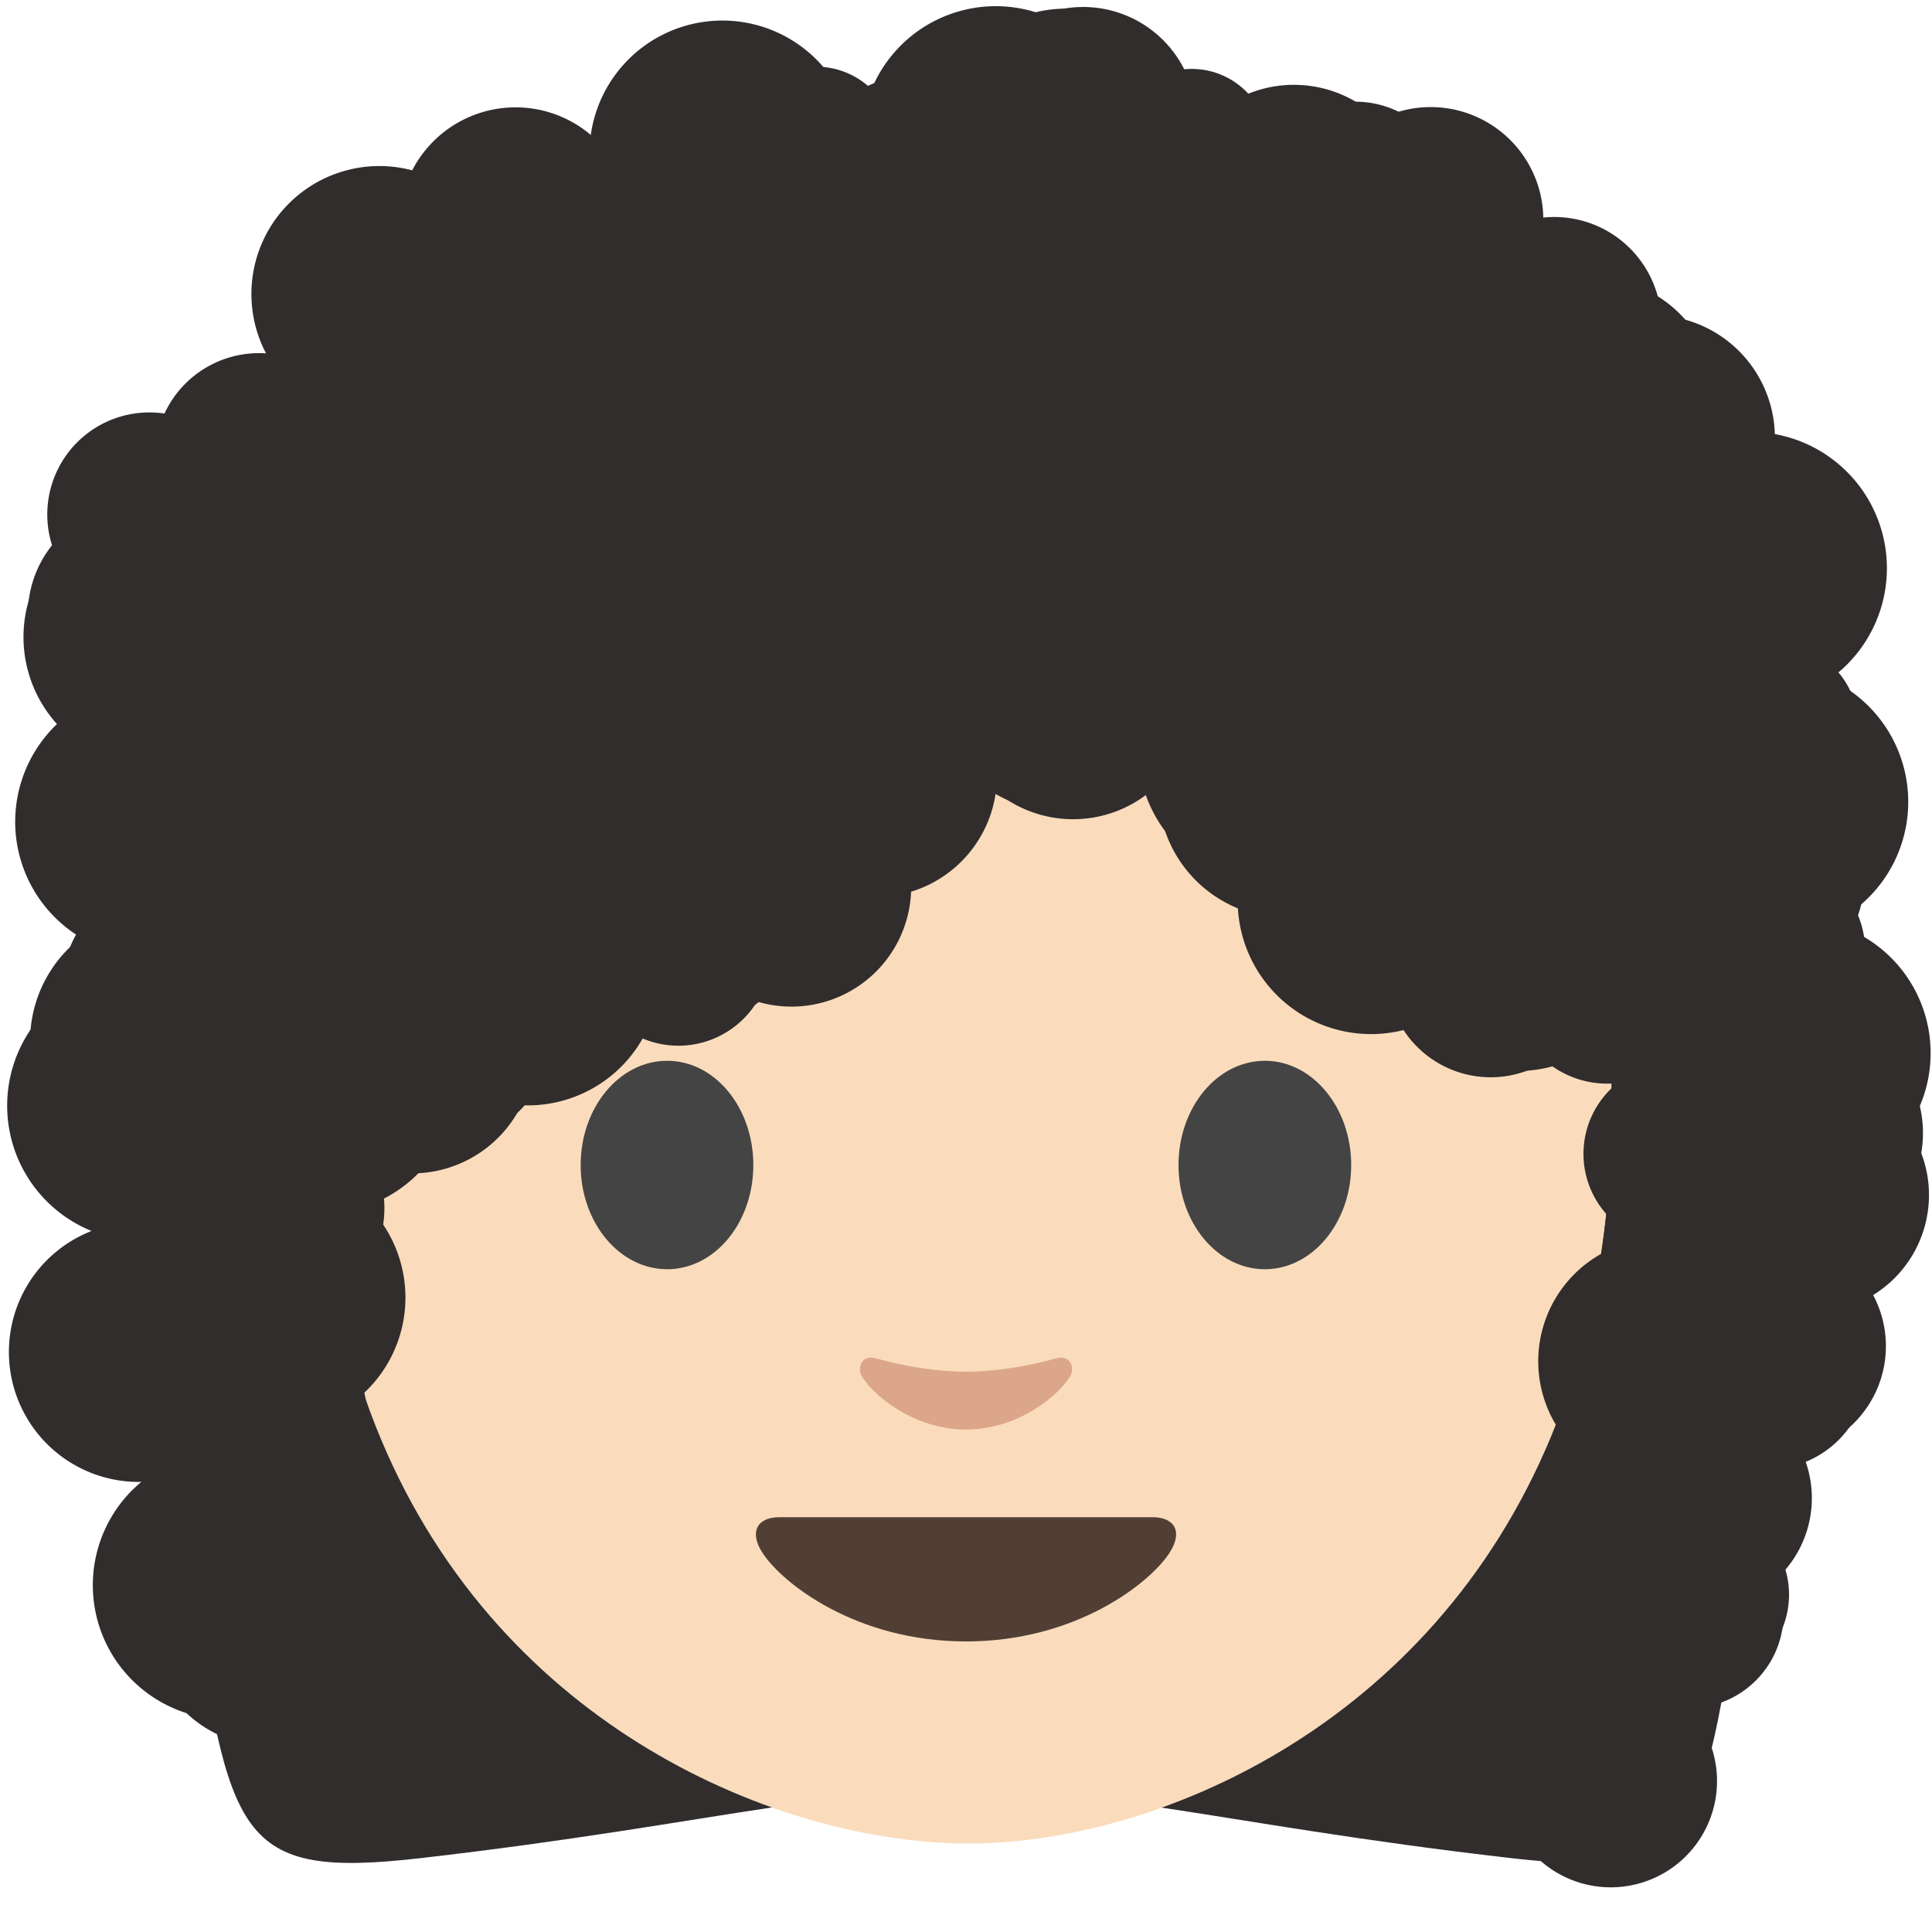 <?xml version='1.0' encoding='utf-8'?>
<svg xmlns="http://www.w3.org/2000/svg" xmlns:ns1="http://www.w3.org/1999/xlink" width="128" height="128" viewBox="0 0 128 128"><ellipse ry="50.3" rx="54.5" cy="56.06" cx="64" fill="#312d2d" /><path d="M76.46 42.76c-4.34 4.17-25.9 23.6-55.62 28.68V31.6S33.67 6.15 64.45 6.15s43.61 26.09 43.61 26.09v39.2s-20.17-7.74-30.3-28.43c-.25-.51-.9-.64-1.3-.25z" fill="#312d2d" /><path d="M64.17 14.87c-33.11 0-42.95 23.36-42.95 58.91 0 35.56 26.86 48.36 42.95 48.36 16.09 0 42.61-13.14 42.61-48.69 0-35.56-9.5-58.58-42.61-58.58z" fill="#fadcbc" /><path d="M49.91 77.19c0 3.81-2.55 6.9-5.71 6.9s-5.73-3.09-5.73-6.9c0-3.82 2.57-6.91 5.73-6.91 3.16 0 5.71 3.09 5.71 6.91M78.08 77.19c0 3.81 2.56 6.9 5.72 6.9 3.15 0 5.72-3.09 5.72-6.9 0-3.82-2.57-6.91-5.72-6.91-3.16 0-5.72 3.09-5.72 6.91" fill="#444" /><path d="M76.38 100.52H64 51.62c-1.42 0-2.03.95-1.09 2.38 1.31 2 6.19 5.85 13.47 5.85s12.16-3.85 13.47-5.85c.94-1.43.33-2.38-1.09-2.38z" fill="#513f35" /><path d="M69.98 89.99c-2.11.6-4.29.89-5.98.89-1.69 0-3.87-.29-5.98-.89-.9-.26-1.25.6-.93 1.17.67 1.18 3.36 3.55 6.91 3.55 3.55 0 6.24-2.37 6.91-3.55.33-.57-.03-1.42-.93-1.17z" fill="#dba689" /><path d="M40.322 67.693c-7.356 0-17.828 3.152-17.828 3.152-1.507 1.27-2.651 2.59-3.427 3.959.067 3.665.35 7.077.831 10.247.428.061 10.869 1.555 18.074 1.555 8.708.165 18.27-3.103 25.429-3.103h2.877c7.158 0 16.72 3.268 25.429 3.103 5.484 0 12.899-.874 16.327-1.32.575-3.711.9-7.736.9-12.14 0-.358-.007-.708-.009-1.063a7.903 7.903 0 0 0-1.74-1.238s-10.473-3.152-17.828-3.152c-9.4.446-16.22 4.31-24.517 4.31-8.298 0-15.117-3.864-24.518-4.31z" fill="#0cd00e" fill-opacity="0" /><path d="M76.46 42.76c-4.34 4.17-25.9 23.6-55.62 28.68V31.6S33.67 6.15 64.45 6.15s43.61 26.09 43.61 26.09v39.2s-20.17-7.74-30.3-28.43c-.25-.51-.9-.64-1.3-.25z" fill="#312d2d" /><path d="M22.33 55.268L9.5 55.8s-.27 25.78 3.16 48.84c2.55 17.15 2.99 19.868 15.19 18.468 10.093-1.158 17.228-2.454 23.296-3.36-14.482-5.134-29.925-19.004-29.925-45.97 0-6.618.34-12.81 1.11-18.511zM105.736 55.271c.722 5.6 1.043 11.676 1.043 18.178 0 27.069-15.373 41.135-29.812 46.31 6.047.908 13.156 2.2 23.183 3.35 12.2 1.4 12.64-1.318 15.19-18.468 3.43-23.06 3.16-48.84 3.16-48.84z" fill="#312d2d" /><path d="M24.066 30.3a6.903 6.903 0 0 1-6.904 6.903 6.903 6.903 0 0 1-6.903-6.904 6.903 6.903 0 0 1 6.903-6.903 6.903 6.903 0 0 1 6.904 6.903z" id="a" fill="#312d2d" paint-order="stroke fill markers" /><use ns1:href="#a" transform="matrix(.844 .032 -.032 .844 9.064 1.62)" width="100%" height="100%" stroke-width="1.183" /><use ns1:href="#a" transform="scale(1.228) rotate(3.18 278.874 82.612)" width="100%" height="100%" stroke-width=".815" /><use ns1:href="#a" transform="rotate(1.327 524.774 787.442) scale(.918)" width="100%" height="100%" stroke-width="1.09" /><use ns1:href="#a" transform="matrix(1.116 -.002 .002 1.116 14.943 -18.964)" width="100%" height="100%" stroke-width=".896" /><use ns1:href="#a" transform="rotate(2.838 361.834 661.642) scale(.917)" width="100%" height="100%" stroke-width="1.091" /><use ns1:href="#a" transform="matrix(1.275 -.038 .038 1.275 24.827 -27.812)" width="100%" height="100%" stroke-width=".784" /><use ns1:href="#a" transform="scale(.764) rotate(1.348 792.64 2299.942)" width="100%" height="100%" stroke-width="1.308" /><use ns1:href="#a" transform="scale(.797) rotate(1.999 584.761 1900.803)" width="100%" height="100%" stroke-width="1.255" /><use ns1:href="#a" transform="rotate(-3.409 -167.977 -1097.46) scale(.739)" width="100%" height="100%" stroke-width="1.353" /><use ns1:href="#a" transform="rotate(.287 2507.266 12060.226) scale(.799)" width="100%" height="100%" stroke-width="1.251" /><use ns1:href="#a" transform="matrix(.945 .049 -.049 .945 75.057 -16.204)" width="100%" height="100%" stroke-width="1.056" /><use ns1:href="#a" transform="scale(.775) rotate(1.307 599.4 4210.13)" width="100%" height="100%" stroke-width="1.29" /><use ns1:href="#a" transform="rotate(2.293 594.019 1666.322) scale(1.166)" width="100%" height="100%" stroke-width=".858" /><use ns1:href="#a" transform="matrix(1.085 -.056 .056 1.085 51.441 -23.951)" width="100%" height="100%" stroke-width=".92" /><use ns1:href="#a" transform="rotate(2.207 747.721 1327.97) scale(1.181)" width="100%" height="100%" stroke-width=".847" /><use ns1:href="#a" transform="rotate(-2.611 -609.125 -937.533) scale(1.29)" width="100%" height="100%" stroke-width=".775" /><use ns1:href="#a" transform="scale(.753) rotate(1.8 574.55 2002.408)" width="100%" height="100%" stroke-width="1.328" /><use ns1:href="#a" transform="rotate(1.161 1152.078 2450.66) scale(1.118)" width="100%" height="100%" stroke-width=".894" /><use ns1:href="#a" transform="rotate(-2.481 -563.208 -1133.603) scale(1.253)" width="100%" height="100%" stroke-width=".798" /><use ns1:href="#a" transform="matrix(.702 .004 -.004 .702 68.068 -7.322)" width="100%" height="100%" stroke-width="1.425" /><use ns1:href="#a" transform="scale(.922) rotate(2.022 471.42 2121.117)" width="100%" height="100%" stroke-width="1.084" /><use ns1:href="#a" transform="rotate(.954 524.984 4466.243) scale(.741)" width="100%" height="100%" stroke-width="1.35" /><use ns1:href="#a" transform="rotate(3.404 219.81 1242.267) scale(.811)" width="100%" height="100%" stroke-width="1.234" /><use ns1:href="#a" transform="matrix(.766 .011 -.011 .766 74.697 -8.655)" width="100%" height="100%" stroke-width="1.305" /><use ns1:href="#a" transform="rotate(-.586 -1050.659 -7294.6) scale(.975)" width="100%" height="100%" stroke-width="1.026" /><use ns1:href="#a" transform="scale(1.081) rotate(2.83 393.15 1449.36)" width="100%" height="100%" stroke-width=".925" /><use ns1:href="#a" transform="matrix(1.029 .002 -.002 1.029 85.372 -9.732)" width="100%" height="100%" stroke-width=".972" /><use ns1:href="#a" transform="matrix(1.201 .039 -.039 1.201 86 -10.397)" width="100%" height="100%" stroke-width=".832" /><use ns1:href="#a" transform="rotate(.347 -84.393 14343.11) scale(.889)" width="100%" height="100%" stroke-width="1.125" /><use ns1:href="#a" transform="rotate(2.681 205.993 1940.661) scale(1.175)" width="100%" height="100%" stroke-width=".851" /><use ns1:href="#a" transform="matrix(.865 -.008 .008 .865 95.555 3.79)" width="100%" height="100%" stroke-width="1.156" /><use ns1:href="#a" transform="matrix(1.308 .001 -.001 1.308 93.564 -2.004)" width="100%" height="100%" stroke-width=".765" /><use ns1:href="#a" transform="matrix(1.113 .003 -.003 1.113 95.665 3.483)" width="100%" height="100%" stroke-width=".899" /><use ns1:href="#a" transform="rotate(1.803 -181.494 3139.51) scale(.989)" width="100%" height="100%" stroke-width="1.011" /><use ns1:href="#a" transform="matrix(.779 -.01 .01 .779 104.05 24.627)" width="100%" height="100%" stroke-width="1.283" /><use ns1:href="#a" transform="rotate(2.4 -445.944 2406.226) scale(1.048)" width="100%" height="100%" stroke-width=".954" /><use ns1:href="#a" transform="matrix(1.296 .078 -.078 1.296 97.583 12.518)" width="100%" height="100%" stroke-width=".771" /><use ns1:href="#a" transform="matrix(.953 .048 -.048 .953 103.502 24.683)" width="100%" height="100%" stroke-width="1.048" /><use ns1:href="#a" transform="matrix(.744 .019 -.019 .744 105.052 34.686)" width="100%" height="100%" stroke-width="1.344" /><use ns1:href="#a" transform="matrix(.746 .032 -.032 .746 107.29 47.327)" width="100%" height="100%" stroke-width="1.34" /><use ns1:href="#a" transform="rotate(-1.904 991.15 -2857.944) scale(1.293)" width="100%" height="100%" stroke-width=".773" /><use ns1:href="#a" transform="rotate(2.823 -757.19 2086.636) scale(1.133)" width="100%" height="100%" stroke-width=".883" /><use ns1:href="#a" transform="rotate(1.169 -2135.589 4989.799) scale(1.128)" width="100%" height="100%" stroke-width=".886" /><use ns1:href="#a" transform="matrix(1.043 .045 -.045 1.043 102.48 46.786)" width="100%" height="100%" stroke-width=".958" /><use ns1:href="#a" transform="rotate(.874 -4064.32 7018.056) scale(.691)" width="100%" height="100%" stroke-width="1.448" /><use ns1:href="#a" transform="matrix(1.042 -.034 .034 1.042 98.835 58.197)" width="100%" height="100%" stroke-width=".959" /><use ns1:href="#a" transform="matrix(.953 -.037 .037 .953 99.68 62.508)" width="100%" height="100%" stroke-width="1.049" /><use ns1:href="#a" transform="rotate(-1.641 2412.544 -3237.175) scale(1.057)" width="100%" height="100%" stroke-width=".946" /><use ns1:href="#a" transform="matrix(.847 -.035 .035 .847 97.079 80.59)" width="100%" height="100%" stroke-width="1.18" /><use ns1:href="#a" transform="matrix(.908 .032 -.032 .908 97.284 78.839)" width="100%" height="100%" stroke-width="1.101" /><use ns1:href="#a" transform="rotate(3.18 -1506.684 1681.387) scale(1.02)" width="100%" height="100%" stroke-width=".981" /><use ns1:href="#a" transform="matrix(1.181 -.057 .057 1.181 88.079 55.383)" width="100%" height="100%" stroke-width=".845" /><use ns1:href="#a" transform="matrix(.808 -.015 .015 .808 97.328 51.433)" width="100%" height="100%" stroke-width="1.237" /><use ns1:href="#a" transform="rotate(3.593 -440.172 1672.21) scale(.883)" width="100%" height="100%" stroke-width="1.133" /><use ns1:href="#a" transform="rotate(-.938 2266.198 -6193.287) scale(.891)" width="100%" height="100%" stroke-width="1.122" /><use ns1:href="#a" transform="matrix(.967 .021 -.021 .967 93.405 26.059)" width="100%" height="100%" stroke-width="1.034" /><use ns1:href="#a" transform="rotate(-1.056 1223.614 -4774.38) scale(1.096)" width="100%" height="100%" stroke-width=".913" /><use ns1:href="#a" transform="matrix(.927 .021 -.021 .927 80.904 14.113)" width="100%" height="100%" stroke-width="1.078" /><use ns1:href="#a" transform="rotate(-.962 844.065 -4540.187) scale(.924)" width="100%" height="100%" stroke-width="1.082" /><use ns1:href="#a" transform="rotate(-3.403 93.586 -1152.79) scale(1.241)" width="100%" height="100%" stroke-width=".806" /><use ns1:href="#a" transform="rotate(-3.577 86.86 -774.35) scale(1.119)" width="100%" height="100%" stroke-width=".893" /><use ns1:href="#a" transform="rotate(.843 -534.114 3087.696) scale(1.133)" width="100%" height="100%" stroke-width=".883" /><use ns1:href="#a" transform="rotate(-.264 5441.752 -11524.757) scale(.698)" width="100%" height="100%" stroke-width="1.432" /><use ns1:href="#a" transform="matrix(.775 .005 -.005 .775 46.525 27.75)" width="100%" height="100%" stroke-width="1.29" /><use ns1:href="#a" transform="matrix(.751 -.005 .005 .751 44.908 30.23)" width="100%" height="100%" stroke-width="1.331" /><use ns1:href="#a" transform="rotate(2.89 -438.526 695.264) scale(1.149)" width="100%" height="100%" stroke-width=".871" /><use ns1:href="#a" transform="translate(29.778 36.393) scale(.884)" width="100%" height="100%" stroke-width="1.132" /><use ns1:href="#a" transform="rotate(-3.345 474.638 -174.66) scale(1.268)" width="100%" height="100%" stroke-width=".788" /><use ns1:href="#a" transform="matrix(.801 -.032 .032 .801 17.987 43.863)" width="100%" height="100%" stroke-width="1.247" /><use ns1:href="#a" transform="matrix(.942 .04 -.04 .942 14.906 39.718)" width="100%" height="100%" stroke-width="1.061" /><use ns1:href="#a" transform="matrix(1.169 -.002 .002 1.169 7.176 34.284)" width="100%" height="100%" stroke-width=".856" /><use ns1:href="#a" transform="rotate(.513 -4311.245 799.451) scale(1.049)" width="100%" height="100%" stroke-width=".953" /><use ns1:href="#a" transform="matrix(1.022 -.016 .016 1.022 6.604 39.347)" width="100%" height="100%" stroke-width=".979" /><use ns1:href="#a" transform="rotate(.493 -3279.075 434.322) scale(1.309)" width="100%" height="100%" stroke-width=".764" /><use ns1:href="#a" transform="matrix(1.307 .015 -.015 1.307 22.817 19.359)" width="100%" height="100%" stroke-width=".765" /><use ns1:href="#a" transform="scale(1.139) rotate(3.592 -294.484 423.145)" width="100%" height="100%" stroke-width=".878" /><use ns1:href="#a" transform="matrix(.88 .003 -.003 .88 40.013 26.368)" width="100%" height="100%" stroke-width="1.137" /><use ns1:href="#a" transform="matrix(1.164 -.057 .057 1.164 36.303 17.095)" width="100%" height="100%" stroke-width=".858" /><use ns1:href="#a" transform="rotate(1.061 -543.898 2351.75) scale(1.118)" width="100%" height="100%" stroke-width=".895" /><use ns1:href="#a" transform="matrix(.897 .047 -.047 .897 50.623 14.956)" width="100%" height="100%" stroke-width="1.113" /><use ns1:href="#a" transform="scale(1.182) rotate(1.757 -103.66 1312.448)" width="100%" height="100%" stroke-width=".846" /><use ns1:href="#a" transform="rotate(2.435 -173.168 1293.13) scale(.952)" width="100%" height="100%" stroke-width="1.05" /><use ns1:href="#a" transform="matrix(1.234 -.044 .044 1.234 48.676 -.233)" width="100%" height="100%" stroke-width=".81" /><use ns1:href="#a" transform="rotate(2.149 -349.82 1551.765) scale(.907)" width="100%" height="100%" stroke-width="1.102" /><use ns1:href="#a" transform="scale(1.033) rotate(-.829 840.6 -3640.608)" width="100%" height="100%" stroke-width=".968" /><use ns1:href="#a" transform="matrix(.75 -.006 .006 .75 60.233 21.82)" width="100%" height="100%" stroke-width="1.334" /><use ns1:href="#a" transform="scale(1.131) rotate(-1.14 500.04 -2265.68)" width="100%" height="100%" stroke-width=".884" /><use ns1:href="#a" transform="matrix(1.166 -.021 .021 1.166 50.448 11.256)" width="100%" height="100%" stroke-width=".858" /><use ns1:href="#a" transform="rotate(2.183 -431.14 1480.6) scale(.9)" width="100%" height="100%" stroke-width="1.111" /><use ns1:href="#a" transform="rotate(.478 -1564.868 6177.714) scale(1.081)" width="100%" height="100%" stroke-width=".925" /><use ns1:href="#a" transform="matrix(.885 .005 -.005 .885 67 20.95)" width="100%" height="100%" stroke-width="1.13" /><use ns1:href="#a" transform="rotate(2.391 -394.576 1647.853) scale(.971)" width="100%" height="100%" stroke-width="1.029" /><use ns1:href="#a" transform="scale(1.287) rotate(3.579 -92.06 807.972)" width="100%" height="100%" stroke-width=".777" /><use ns1:href="#a" transform="matrix(1.015 -.045 .045 1.015 65.515 20.89)" width="100%" height="100%" stroke-width=".985" /><use ns1:href="#a" transform="matrix(1.044 .049 -.049 1.044 67.67 17.554)" width="100%" height="100%" stroke-width=".956" /><use ns1:href="#a" transform="rotate(.21 -7043.748 16779.149) scale(.724)" width="100%" height="100%" stroke-width="1.381" /><use ns1:href="#a" transform="rotate(-3.151 328.117 -1121.283) scale(1.228)" width="100%" height="100%" stroke-width=".814" /><use ns1:href="#a" transform="matrix(.999 -.008 .008 .999 81.377 34.343)" width="100%" height="100%" stroke-width="1.001" /><use ns1:href="#a" transform="matrix(1.28 -.008 .008 1.28 68.626 21.028)" width="100%" height="100%" stroke-width=".781" /><use ns1:href="#a" transform="rotate(3.4 -345.349 1255.819) scale(1.142)" width="100%" height="100%" stroke-width=".876" /><use ns1:href="#a" transform="rotate(3.021 -418.272 1557.79) scale(1.228)" width="100%" height="100%" stroke-width=".814" /><use ns1:href="#a" transform="matrix(.91 -.021 .021 .91 90.218 38.297)" width="100%" height="100%" stroke-width="1.099" /><use ns1:href="#a" transform="matrix(.73 .026 -.026 .73 99.057 53.23)" width="100%" height="100%" stroke-width="1.369" /><use ns1:href="#a" transform="rotate(.928 -3029.384 5977.429) scale(.87)" width="100%" height="100%" stroke-width="1.149" /><use ns1:href="#a" transform="rotate(-2.141 -78.715 -1069.605) scale(1.229)" width="100%" height="100%" stroke-width=".814" /><use ns1:href="#a" transform="scale(1.185) rotate(2.98 47.362 398.565)" width="100%" height="100%" stroke-width=".844" /><use ns1:href="#a" transform="scale(1.3) rotate(1.734 40.372 499.222)" width="100%" height="100%" stroke-width=".769" /><use ns1:href="#a" transform="matrix(1.143 .061 -.061 1.143 14.497 15.603)" width="100%" height="100%" stroke-width=".873" /><use ns1:href="#a" transform="scale(1.105) rotate(2.653 -365.2 280.666)" width="100%" height="100%" stroke-width=".905" /><use ns1:href="#a" transform="rotate(.958 -1380.533 756.983) scale(1.112)" width="100%" height="100%" stroke-width=".899" /><use ns1:href="#a" transform="rotate(1.356 -982.472 518.501) scale(1.096)" width="100%" height="100%" stroke-width=".912" /><use ns1:href="#a" transform="rotate(-1.6 1144.451 -290.148) scale(1.061)" width="100%" height="100%" stroke-width=".942" /><use ns1:href="#a" transform="matrix(1.185 -.015 .015 1.185 .018 35.246)" width="100%" height="100%" stroke-width=".844" /><use ns1:href="#a" transform="matrix(1.282 -.049 .049 1.282 -2.083 33.52)" width="100%" height="100%" stroke-width=".78" /><use ns1:href="#a" transform="matrix(1.068 -.004 .004 1.068 -.356 47.745)" width="100%" height="100%" stroke-width=".936" /><use ns1:href="#a" transform="matrix(.799 -.001 .001 .799 4.223 61.632)" width="100%" height="100%" stroke-width="1.252" /><use ns1:href="#a" transform="rotate(-1.423 1951.29 195.546) scale(1.254)" width="100%" height="100%" stroke-width=".797" /><use ns1:href="#a" transform="matrix(1.015 -.01 .01 1.015 -.416 63.246)" width="100%" height="100%" stroke-width=".985" /><use ns1:href="#a" transform="rotate(2.332 -1787.504 201.702) scale(.701)" width="100%" height="100%" stroke-width="1.427" /><use ns1:href="#a" transform="rotate(-1.257 3184.189 246.734) scale(1.212)" width="100%" height="100%" stroke-width=".825" /><use ns1:href="#a" transform="matrix(1.144 .021 -.021 1.144 -1.2 72.747)" width="100%" height="100%" stroke-width=".874" /><use ns1:href="#a" transform="scale(1.247) rotate(-2.861 843.834 247.01)" width="100%" height="100%" stroke-width=".802" /><use ns1:href="#a" transform="scale(1.298) rotate(3.57 -407.108 -115.36)" width="100%" height="100%" stroke-width=".77" /><use ns1:href="#a" transform="rotate(2.287 -762.758 -217.867) scale(1.25)" width="100%" height="100%" stroke-width=".8" /><use ns1:href="#a" transform="rotate(1.111 -1501.287 -379.966) scale(1.205)" width="100%" height="100%" stroke-width=".83" /><use ns1:href="#a" transform="rotate(.553 -2527.051 -705.21) scale(1.075)" width="100%" height="100%" stroke-width=".93" /><use ns1:href="#a" transform="scale(1.203) rotate(-3.387 266.517 162.025)" width="100%" height="100%" stroke-width=".831" /><use ns1:href="#a" transform="rotate(3.598 -452.007 28.76) scale(.803)" width="100%" height="100%" stroke-width="1.246" /><use ns1:href="#a" transform="rotate(.739 -1938.356 -241.57) scale(.722)" width="100%" height="100%" stroke-width="1.385" /><use ns1:href="#a" transform="scale(1.296) rotate(.635 -1044.03 -819.417)" width="100%" height="100%" stroke-width=".771" /><use ns1:href="#a" transform="matrix(.872 -.009 .009 .872 -5.63 26.562)" width="100%" height="100%" stroke-width="1.146" /><use ns1:href="#a" transform="rotate(3.255 -62.554 -157.577) scale(1.246)" width="100%" height="100%" stroke-width=".803" /><use ns1:href="#a" transform="rotate(-.433 1405.104 1032.358) scale(1.051)" width="100%" height="100%" stroke-width=".951" /><use ns1:href="#a" transform="matrix(1.053 .059 -.059 1.053 -7.154 7.758)" width="100%" height="100%" stroke-width=".948" /><use ns1:href="#a" transform="rotate(2.237 -441.513 -40.216) scale(.704)" width="100%" height="100%" stroke-width="1.42" /><use ns1:href="#a" transform="matrix(.978 .054 -.054 .978 -5.254 3.527)" width="100%" height="100%" stroke-width="1.021" /><use ns1:href="#a" transform="rotate(-1.496 418.284 138.974) scale(.754)" width="100%" height="100%" stroke-width="1.326" /><use ns1:href="#a" transform="matrix(.742 .024 -.024 .742 .813 28.884)" width="100%" height="100%" stroke-width="1.347" /><use ns1:href="#a" transform="matrix(.965 .005 -.005 .965 -4.013 28.157)" width="100%" height="100%" stroke-width="1.036" /><use ns1:href="#a" transform="matrix(.857 -.02 .02 .857 -3.693 52.217)" width="100%" height="100%" stroke-width="1.167" /><use ns1:href="#a" transform="rotate(2.811 -1326.332 -71.93) scale(1.288)" width="100%" height="100%" stroke-width=".776" /><use ns1:href="#a" transform="rotate(-2.188 2206.775 -18.302) scale(.766)" width="100%" height="100%" stroke-width="1.305" /><use ns1:href="#a" transform="rotate(-2.242 1973.232 -39.202) scale(.753)" width="100%" height="100%" stroke-width="1.329" /><use ns1:href="#a" transform="rotate(-.543 8007.203 -404.086) scale(.702)" width="100%" height="100%" stroke-width="1.425" /><use ns1:href="#a" transform="rotate(.519 -8173.652 279) scale(.811)" width="100%" height="100%" stroke-width="1.233" /><path d="M17.627 82.237a3.932 4.271 0 0 1-3.932 4.271 3.932 4.271 0 0 1-3.932-4.27 3.932 4.271 0 0 1 3.932-4.272 3.932 4.271 0 0 1 3.932 4.271z" fill="#312d2d" paint-order="stroke fill markers" /></svg>